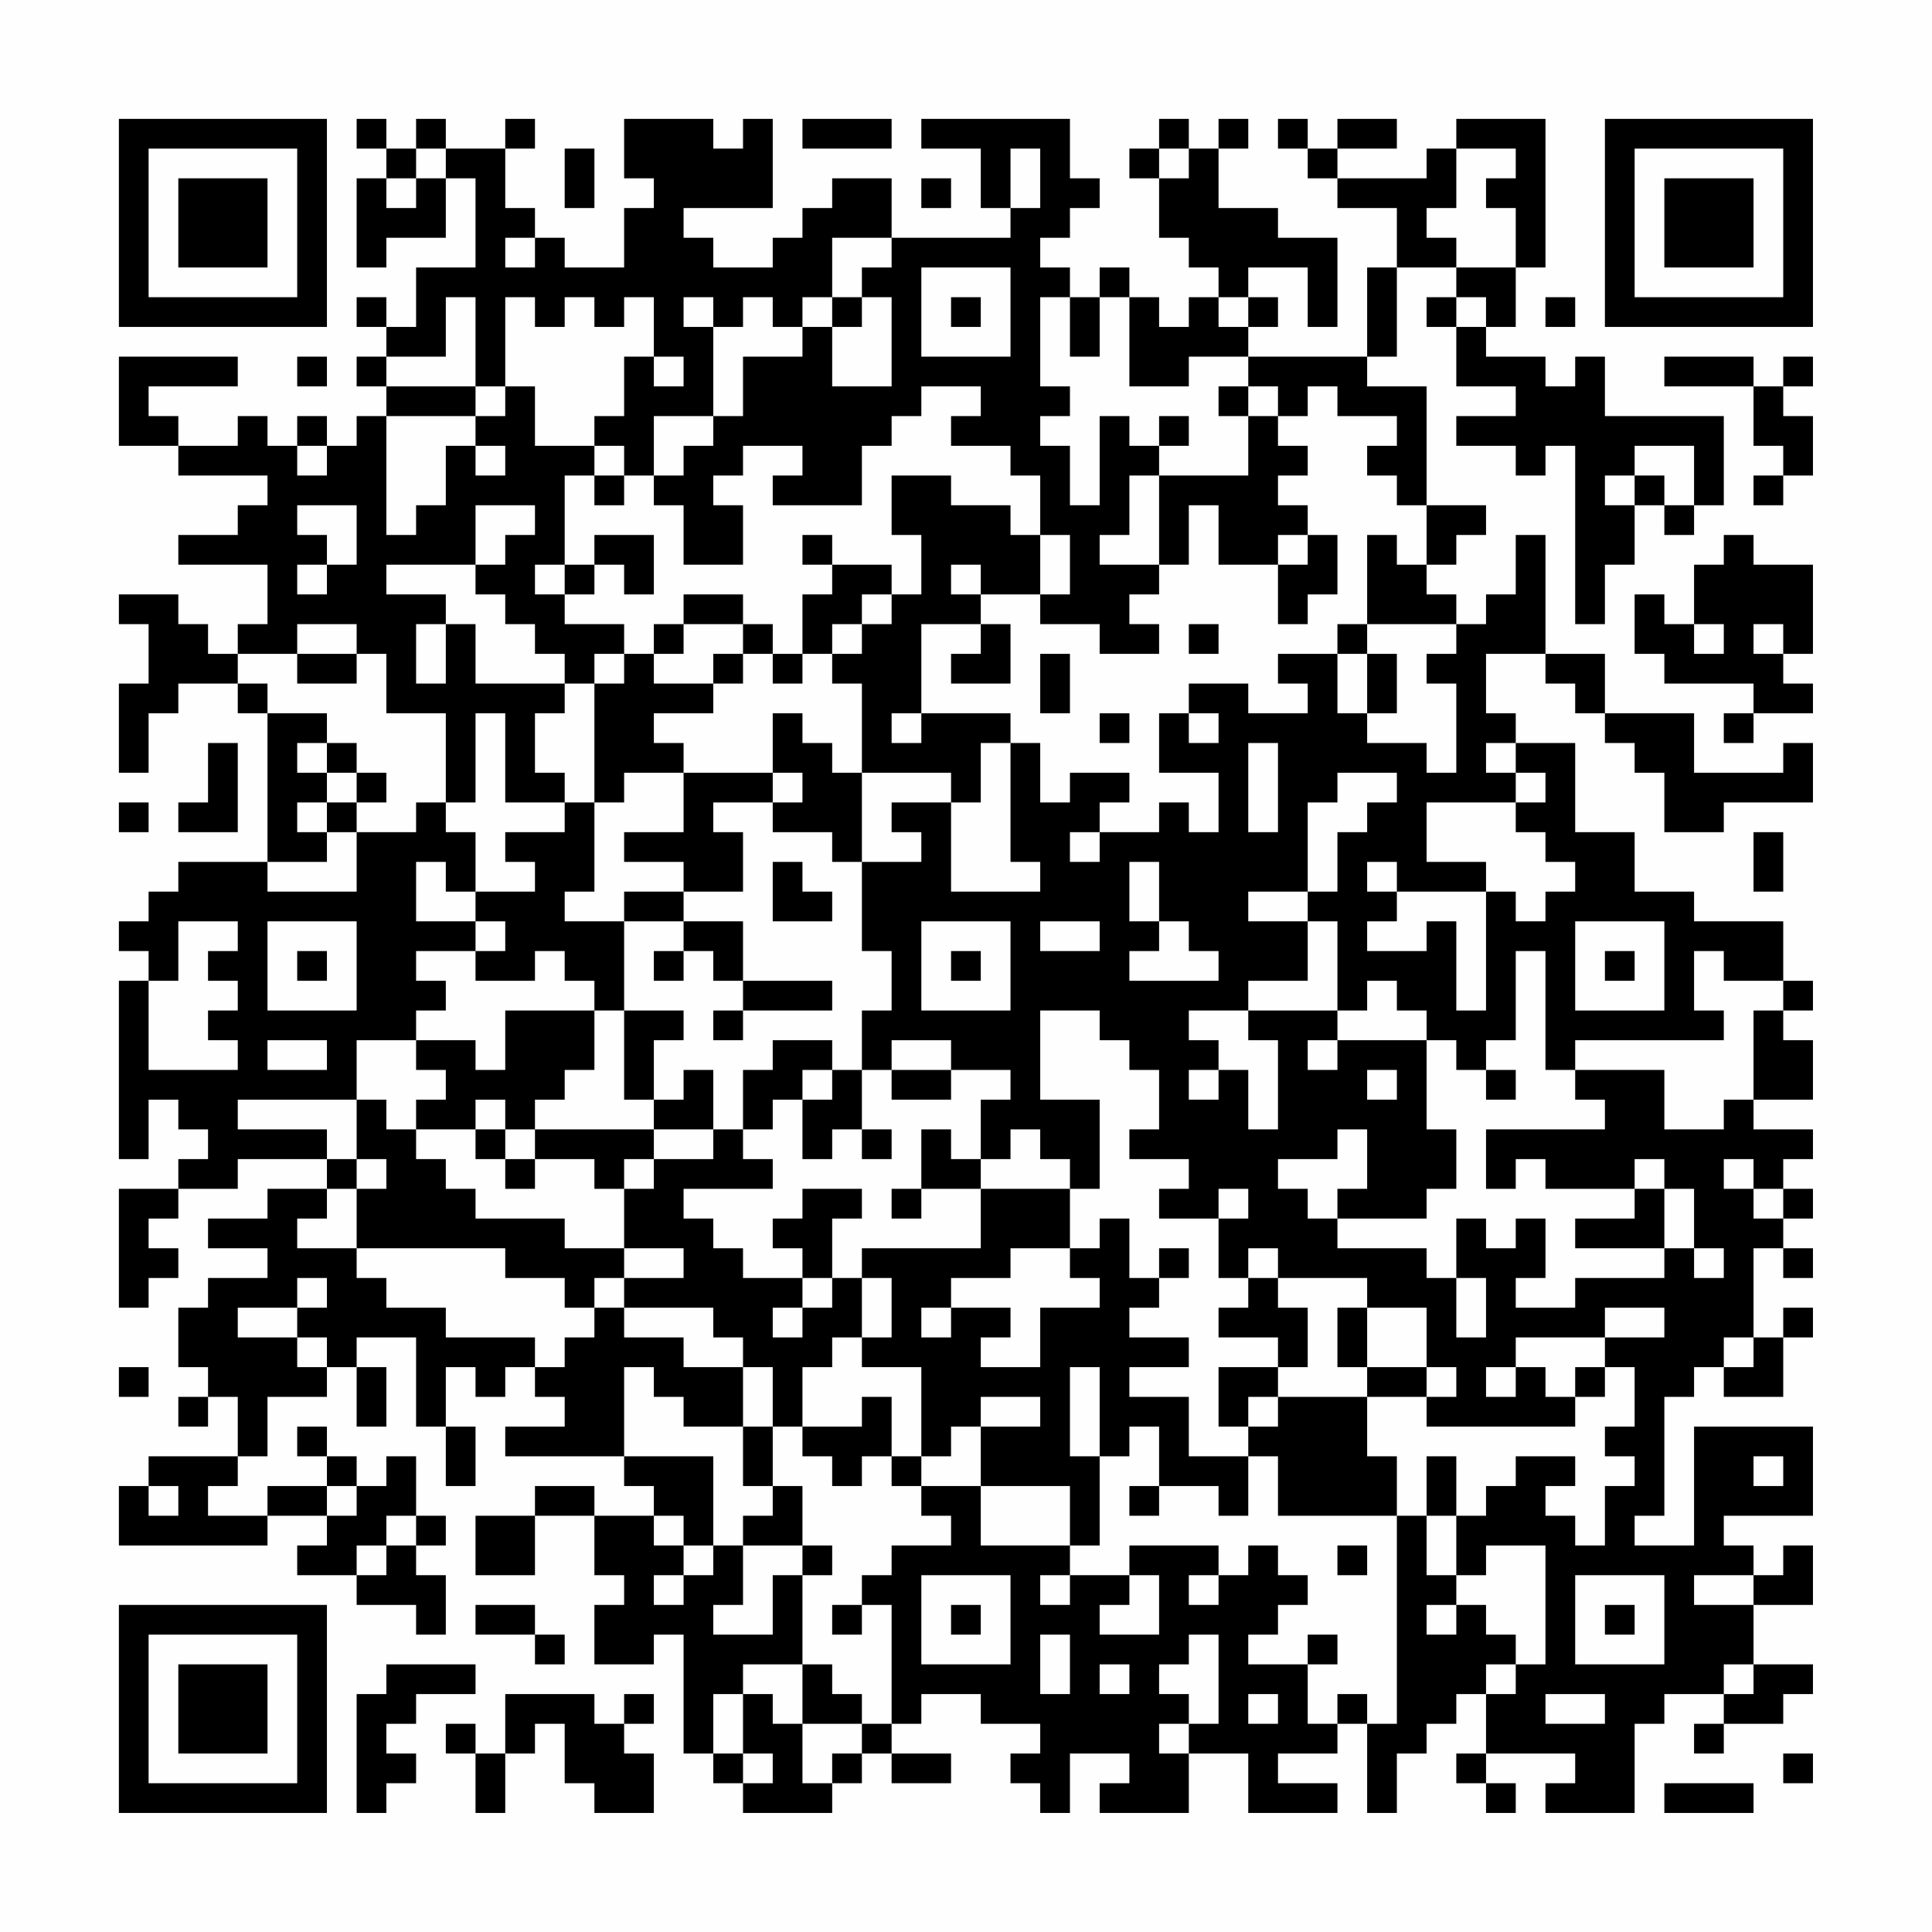 <?xml version="1.0" encoding="UTF-8"?>
<svg xmlns="http://www.w3.org/2000/svg" version="1.1" width="300" height="300" viewBox="0 0 300 300"><rect x="0" y="0" width="300" height="300" fill="#fefefe"/><g transform="scale(4.615)"><g transform="translate(4,4)"><path fill-rule="evenodd" d="M8 0L8 1L9 1L9 2L8 2L8 5L9 5L9 4L11 4L11 2L12 2L12 5L10 5L10 7L9 7L9 6L8 6L8 7L9 7L9 8L8 8L8 9L9 9L9 10L8 10L8 11L7 11L7 10L6 10L6 11L5 11L5 10L4 10L4 11L2 11L2 10L1 10L1 9L4 9L4 8L0 8L0 11L2 11L2 12L5 12L5 13L4 13L4 14L2 14L2 15L5 15L5 17L4 17L4 18L3 18L3 17L2 17L2 16L0 16L0 17L1 17L1 19L0 19L0 22L1 22L1 20L2 20L2 19L4 19L4 20L5 20L5 25L2 25L2 26L1 26L1 27L0 27L0 28L1 28L1 29L0 29L0 35L1 35L1 33L2 33L2 34L3 34L3 35L2 35L2 36L0 36L0 40L1 40L1 39L2 39L2 38L1 38L1 37L2 37L2 36L4 36L4 35L7 35L7 36L5 36L5 37L3 37L3 38L5 38L5 39L3 39L3 40L2 40L2 42L3 42L3 43L2 43L2 44L3 44L3 43L4 43L4 45L1 45L1 46L0 46L0 48L5 48L5 47L7 47L7 48L6 48L6 49L8 49L8 50L10 50L10 51L11 51L11 49L10 49L10 48L11 48L11 47L10 47L10 45L9 45L9 46L8 46L8 45L7 45L7 44L6 44L6 45L7 45L7 46L5 46L5 47L3 47L3 46L4 46L4 45L5 45L5 43L7 43L7 42L8 42L8 44L9 44L9 42L8 42L8 41L10 41L10 44L11 44L11 46L12 46L12 44L11 44L11 42L12 42L12 43L13 43L13 42L14 42L14 43L15 43L15 44L13 44L13 45L17 45L17 46L18 46L18 47L16 47L16 46L14 46L14 47L12 47L12 49L14 49L14 47L16 47L16 49L17 49L17 50L16 50L16 52L18 52L18 51L19 51L19 55L20 55L20 56L21 56L21 57L24 57L24 56L25 56L25 55L26 55L26 56L28 56L28 55L26 55L26 54L27 54L27 53L29 53L29 54L31 54L31 55L30 55L30 56L31 56L31 57L32 57L32 55L34 55L34 56L33 56L33 57L36 57L36 55L38 55L38 57L41 57L41 56L39 56L39 55L41 55L41 54L42 54L42 57L43 57L43 55L44 55L44 54L45 54L45 53L46 53L46 55L45 55L45 56L46 56L46 57L47 57L47 56L46 56L46 55L49 55L49 56L48 56L48 57L51 57L51 54L52 54L52 53L54 53L54 54L53 54L53 55L54 55L54 54L56 54L56 53L57 53L57 52L55 52L55 50L57 50L57 48L56 48L56 49L55 49L55 48L54 48L54 47L57 47L57 44L53 44L53 48L51 48L51 47L52 47L52 43L53 43L53 42L54 42L54 43L56 43L56 41L57 41L57 40L56 40L56 41L55 41L55 38L56 38L56 39L57 39L57 38L56 38L56 37L57 37L57 36L56 36L56 35L57 35L57 34L55 34L55 33L57 33L57 31L56 31L56 30L57 30L57 29L56 29L56 27L53 27L53 26L51 26L51 24L49 24L49 21L47 21L47 20L46 20L46 18L48 18L48 19L49 19L49 20L50 20L50 21L51 21L51 22L52 22L52 24L54 24L54 23L57 23L57 21L56 21L56 22L53 22L53 20L50 20L50 18L48 18L48 14L47 14L47 16L46 16L46 17L45 17L45 16L44 16L44 15L45 15L45 14L46 14L46 13L44 13L44 9L42 9L42 8L43 8L43 5L45 5L45 6L44 6L44 7L45 7L45 9L47 9L47 10L45 10L45 11L47 11L47 12L48 12L48 11L49 11L49 17L50 17L50 15L51 15L51 13L52 13L52 14L53 14L53 13L54 13L54 10L50 10L50 8L49 8L49 9L48 9L48 8L46 8L46 7L47 7L47 5L48 5L48 0L45 0L45 1L44 1L44 2L41 2L41 1L43 1L43 0L41 0L41 1L40 1L40 0L39 0L39 1L40 1L40 2L41 2L41 3L43 3L43 5L42 5L42 8L38 8L38 7L39 7L39 6L38 6L38 5L40 5L40 7L41 7L41 4L39 4L39 3L37 3L37 1L38 1L38 0L37 0L37 1L36 1L36 0L35 0L35 1L34 1L34 2L35 2L35 4L36 4L36 5L37 5L37 6L36 6L36 7L35 7L35 6L34 6L34 5L33 5L33 6L32 6L32 5L31 5L31 4L32 4L32 3L33 3L33 2L32 2L32 0L27 0L27 1L29 1L29 3L30 3L30 4L26 4L26 2L24 2L24 3L23 3L23 4L22 4L22 5L20 5L20 4L19 4L19 3L22 3L22 0L21 0L21 1L20 1L20 0L17 0L17 2L18 2L18 3L17 3L17 5L15 5L15 4L14 4L14 3L13 3L13 1L14 1L14 0L13 0L13 1L11 1L11 0L10 0L10 1L9 1L9 0ZM23 0L23 1L26 1L26 0ZM10 1L10 2L9 2L9 3L10 3L10 2L11 2L11 1ZM15 1L15 3L16 3L16 1ZM30 1L30 3L31 3L31 1ZM35 1L35 2L36 2L36 1ZM45 1L45 3L44 3L44 4L45 4L45 5L47 5L47 3L46 3L46 2L47 2L47 1ZM27 2L27 3L28 3L28 2ZM13 4L13 5L14 5L14 4ZM24 4L24 6L23 6L23 7L22 7L22 6L21 6L21 7L20 7L20 6L19 6L19 7L20 7L20 10L18 10L18 12L17 12L17 11L16 11L16 10L17 10L17 8L18 8L18 9L19 9L19 8L18 8L18 6L17 6L17 7L16 7L16 6L15 6L15 7L14 7L14 6L13 6L13 9L12 9L12 6L11 6L11 8L9 8L9 9L12 9L12 10L9 10L9 14L10 14L10 13L11 13L11 11L12 11L12 12L13 12L13 11L12 11L12 10L13 10L13 9L14 9L14 11L16 11L16 12L15 12L15 15L14 15L14 16L15 16L15 17L17 17L17 18L16 18L16 19L15 19L15 18L14 18L14 17L13 17L13 16L12 16L12 15L13 15L13 14L14 14L14 13L12 13L12 15L9 15L9 16L11 16L11 17L10 17L10 19L11 19L11 17L12 17L12 19L15 19L15 20L14 20L14 22L15 22L15 23L13 23L13 20L12 20L12 23L11 23L11 20L9 20L9 18L8 18L8 17L6 17L6 18L4 18L4 19L5 19L5 20L7 20L7 21L6 21L6 22L7 22L7 23L6 23L6 24L7 24L7 25L5 25L5 26L8 26L8 24L10 24L10 23L11 23L11 24L12 24L12 26L11 26L11 25L10 25L10 27L12 27L12 28L10 28L10 29L11 29L11 30L10 30L10 31L8 31L8 33L4 33L4 34L7 34L7 35L8 35L8 36L7 36L7 37L6 37L6 38L8 38L8 39L9 39L9 40L11 40L11 41L14 41L14 42L15 42L15 41L16 41L16 40L17 40L17 41L19 41L19 42L21 42L21 44L19 44L19 43L18 43L18 42L17 42L17 45L20 45L20 48L19 48L19 47L18 47L18 48L19 48L19 49L18 49L18 50L19 50L19 49L20 49L20 48L21 48L21 50L20 50L20 51L22 51L22 49L23 49L23 52L21 52L21 53L20 53L20 55L21 55L21 56L22 56L22 55L21 55L21 53L22 53L22 54L23 54L23 56L24 56L24 55L25 55L25 54L26 54L26 50L25 50L25 49L26 49L26 48L28 48L28 47L27 47L27 46L29 46L29 48L32 48L32 49L31 49L31 50L32 50L32 49L34 49L34 50L33 50L33 51L35 51L35 49L34 49L34 48L37 48L37 49L36 49L36 50L37 50L37 49L38 49L38 48L39 48L39 49L40 49L40 50L39 50L39 51L38 51L38 52L40 52L40 54L41 54L41 53L42 53L42 54L43 54L43 47L44 47L44 49L45 49L45 50L44 50L44 51L45 51L45 50L46 50L46 51L47 51L47 52L46 52L46 53L47 53L47 52L48 52L48 48L46 48L46 49L45 49L45 47L46 47L46 46L47 46L47 45L49 45L49 46L48 46L48 47L49 47L49 48L50 48L50 46L51 46L51 45L50 45L50 44L51 44L51 42L50 42L50 41L52 41L52 40L50 40L50 41L47 41L47 42L46 42L46 43L47 43L47 42L48 42L48 43L49 43L49 44L44 44L44 43L45 43L45 42L44 42L44 40L42 40L42 39L39 39L39 38L38 38L38 39L37 39L37 37L38 37L38 36L37 36L37 37L35 37L35 36L36 36L36 35L34 35L34 34L35 34L35 32L34 32L34 31L33 31L33 30L31 30L31 33L33 33L33 36L32 36L32 35L31 35L31 34L30 34L30 35L29 35L29 33L30 33L30 32L28 32L28 31L26 31L26 32L25 32L25 30L26 30L26 28L25 28L25 25L27 25L27 24L26 24L26 23L28 23L28 26L31 26L31 25L30 25L30 21L31 21L31 23L32 23L32 22L34 22L34 23L33 23L33 24L32 24L32 25L33 25L33 24L35 24L35 23L36 23L36 24L37 24L37 22L35 22L35 20L36 20L36 21L37 21L37 20L36 20L36 19L38 19L38 20L40 20L40 19L39 19L39 18L41 18L41 20L42 20L42 21L44 21L44 22L45 22L45 19L44 19L44 18L45 18L45 17L42 17L42 14L43 14L43 15L44 15L44 13L43 13L43 12L42 12L42 11L43 11L43 10L41 10L41 9L40 9L40 10L39 10L39 9L38 9L38 8L36 8L36 9L34 9L34 6L33 6L33 8L32 8L32 6L31 6L31 9L32 9L32 10L31 10L31 11L32 11L32 13L33 13L33 10L34 10L34 11L35 11L35 12L34 12L34 14L33 14L33 15L35 15L35 16L34 16L34 17L35 17L35 18L33 18L33 17L31 17L31 16L32 16L32 14L31 14L31 12L30 12L30 11L28 11L28 10L29 10L29 9L27 9L27 10L26 10L26 11L25 11L25 13L22 13L22 12L23 12L23 11L21 11L21 12L20 12L20 13L21 13L21 15L19 15L19 13L18 13L18 12L19 12L19 11L20 11L20 10L21 10L21 8L23 8L23 7L24 7L24 9L26 9L26 6L25 6L25 5L26 5L26 4ZM27 5L27 8L30 8L30 5ZM24 6L24 7L25 7L25 6ZM28 6L28 7L29 7L29 6ZM37 6L37 7L38 7L38 6ZM45 6L45 7L46 7L46 6ZM48 6L48 7L49 7L49 6ZM6 8L6 9L7 9L7 8ZM52 8L52 9L55 9L55 11L56 11L56 12L55 12L55 13L56 13L56 12L57 12L57 10L56 10L56 9L57 9L57 8L56 8L56 9L55 9L55 8ZM37 9L37 10L38 10L38 12L35 12L35 15L36 15L36 13L37 13L37 15L39 15L39 17L40 17L40 16L41 16L41 14L40 14L40 13L39 13L39 12L40 12L40 11L39 11L39 10L38 10L38 9ZM35 10L35 11L36 11L36 10ZM6 11L6 12L7 12L7 11ZM51 11L51 12L50 12L50 13L51 13L51 12L52 12L52 13L53 13L53 11ZM16 12L16 13L17 13L17 12ZM26 12L26 14L27 14L27 16L26 16L26 15L24 15L24 14L23 14L23 15L24 15L24 16L23 16L23 18L22 18L22 17L21 17L21 16L19 16L19 17L18 17L18 18L17 18L17 19L16 19L16 23L15 23L15 24L13 24L13 25L14 25L14 26L12 26L12 27L13 27L13 28L12 28L12 29L14 29L14 28L15 28L15 29L16 29L16 30L13 30L13 32L12 32L12 31L10 31L10 32L11 32L11 33L10 33L10 34L9 34L9 33L8 33L8 35L9 35L9 36L8 36L8 38L13 38L13 39L15 39L15 40L16 40L16 39L17 39L17 40L20 40L20 41L21 41L21 42L22 42L22 44L21 44L21 46L22 46L22 47L21 47L21 48L23 48L23 49L24 49L24 48L23 48L23 46L22 46L22 44L23 44L23 45L24 45L24 46L25 46L25 45L26 45L26 46L27 46L27 45L28 45L28 44L29 44L29 46L32 46L32 48L33 48L33 45L34 45L34 44L35 44L35 46L34 46L34 47L35 47L35 46L37 46L37 47L38 47L38 45L39 45L39 47L43 47L43 45L42 45L42 43L44 43L44 42L42 42L42 40L41 40L41 42L42 42L42 43L39 43L39 42L40 42L40 40L39 40L39 39L38 39L38 40L37 40L37 41L39 41L39 42L37 42L37 44L38 44L38 45L36 45L36 43L34 43L34 42L36 42L36 41L34 41L34 40L35 40L35 39L36 39L36 38L35 38L35 39L34 39L34 37L33 37L33 38L32 38L32 36L29 36L29 35L28 35L28 34L27 34L27 36L26 36L26 37L27 37L27 36L29 36L29 38L25 38L25 39L24 39L24 37L25 37L25 36L23 36L23 37L22 37L22 38L23 38L23 39L21 39L21 38L20 38L20 37L19 37L19 36L22 36L22 35L21 35L21 34L22 34L22 33L23 33L23 35L24 35L24 34L25 34L25 35L26 35L26 34L25 34L25 32L24 32L24 31L22 31L22 32L21 32L21 34L20 34L20 32L19 32L19 33L18 33L18 31L19 31L19 30L17 30L17 27L19 27L19 28L18 28L18 29L19 29L19 28L20 28L20 29L21 29L21 30L20 30L20 31L21 31L21 30L24 30L24 29L21 29L21 27L19 27L19 26L21 26L21 24L20 24L20 23L22 23L22 24L24 24L24 25L25 25L25 22L28 22L28 23L29 23L29 21L30 21L30 20L27 20L27 17L29 17L29 18L28 18L28 19L30 19L30 17L29 17L29 16L31 16L31 14L30 14L30 13L28 13L28 12ZM6 13L6 14L7 14L7 15L6 15L6 16L7 16L7 15L8 15L8 13ZM16 14L16 15L15 15L15 16L16 16L16 15L17 15L17 16L18 16L18 14ZM39 14L39 15L40 15L40 14ZM54 14L54 15L53 15L53 17L52 17L52 16L51 16L51 18L52 18L52 19L55 19L55 20L54 20L54 21L55 21L55 20L57 20L57 19L56 19L56 18L57 18L57 15L55 15L55 14ZM28 15L28 16L29 16L29 15ZM25 16L25 17L24 17L24 18L23 18L23 19L22 19L22 18L21 18L21 17L19 17L19 18L18 18L18 19L20 19L20 20L18 20L18 21L19 21L19 22L17 22L17 23L16 23L16 26L15 26L15 27L17 27L17 26L19 26L19 25L17 25L17 24L19 24L19 22L22 22L22 23L23 23L23 22L22 22L22 20L23 20L23 21L24 21L24 22L25 22L25 19L24 19L24 18L25 18L25 17L26 17L26 16ZM36 17L36 18L37 18L37 17ZM41 17L41 18L42 18L42 20L43 20L43 18L42 18L42 17ZM53 17L53 18L54 18L54 17ZM55 17L55 18L56 18L56 17ZM6 18L6 19L8 19L8 18ZM20 18L20 19L21 19L21 18ZM31 18L31 20L32 20L32 18ZM26 20L26 21L27 21L27 20ZM33 20L33 21L34 21L34 20ZM3 21L3 23L2 23L2 24L4 24L4 21ZM7 21L7 22L8 22L8 23L7 23L7 24L8 24L8 23L9 23L9 22L8 22L8 21ZM38 21L38 24L39 24L39 21ZM46 21L46 22L47 22L47 23L44 23L44 25L46 25L46 26L43 26L43 25L42 25L42 26L43 26L43 27L42 27L42 28L44 28L44 27L45 27L45 30L46 30L46 26L47 26L47 27L48 27L48 26L49 26L49 25L48 25L48 24L47 24L47 23L48 23L48 22L47 22L47 21ZM41 22L41 23L40 23L40 26L38 26L38 27L40 27L40 29L38 29L38 30L36 30L36 31L37 31L37 32L36 32L36 33L37 33L37 32L38 32L38 34L39 34L39 31L38 31L38 30L41 30L41 31L40 31L40 32L41 32L41 31L44 31L44 34L45 34L45 36L44 36L44 37L41 37L41 36L42 36L42 34L41 34L41 35L39 35L39 36L40 36L40 37L41 37L41 38L44 38L44 39L45 39L45 41L46 41L46 39L45 39L45 37L46 37L46 38L47 38L47 37L48 37L48 39L47 39L47 40L49 40L49 39L52 39L52 38L53 38L53 39L54 39L54 38L53 38L53 36L52 36L52 35L51 35L51 36L48 36L48 35L47 35L47 36L46 36L46 34L50 34L50 33L49 33L49 32L52 32L52 34L54 34L54 33L55 33L55 30L56 30L56 29L54 29L54 28L53 28L53 30L54 30L54 31L49 31L49 32L48 32L48 28L47 28L47 31L46 31L46 32L45 32L45 31L44 31L44 30L43 30L43 29L42 29L42 30L41 30L41 27L40 27L40 26L41 26L41 24L42 24L42 23L43 23L43 22ZM0 23L0 24L1 24L1 23ZM55 24L55 26L56 26L56 24ZM22 25L22 27L24 27L24 26L23 26L23 25ZM34 25L34 27L35 27L35 28L34 28L34 29L37 29L37 28L36 28L36 27L35 27L35 25ZM2 27L2 29L1 29L1 32L4 32L4 31L3 31L3 30L4 30L4 29L3 29L3 28L4 28L4 27ZM5 27L5 30L8 30L8 27ZM27 27L27 30L30 30L30 27ZM31 27L31 28L33 28L33 27ZM49 27L49 30L52 30L52 27ZM6 28L6 29L7 29L7 28ZM28 28L28 29L29 29L29 28ZM50 28L50 29L51 29L51 28ZM16 30L16 32L15 32L15 33L14 33L14 34L13 34L13 33L12 33L12 34L10 34L10 35L11 35L11 36L12 36L12 37L15 37L15 38L17 38L17 39L19 39L19 38L17 38L17 36L18 36L18 35L20 35L20 34L18 34L18 33L17 33L17 30ZM5 31L5 32L7 32L7 31ZM23 32L23 33L24 33L24 32ZM26 32L26 33L28 33L28 32ZM42 32L42 33L43 33L43 32ZM46 32L46 33L47 33L47 32ZM12 34L12 35L13 35L13 36L14 36L14 35L16 35L16 36L17 36L17 35L18 35L18 34L14 34L14 35L13 35L13 34ZM54 35L54 36L55 36L55 37L56 37L56 36L55 36L55 35ZM51 36L51 37L49 37L49 38L52 38L52 36ZM30 38L30 39L28 39L28 40L27 40L27 41L28 41L28 40L30 40L30 41L29 41L29 42L31 42L31 40L33 40L33 39L32 39L32 38ZM6 39L6 40L4 40L4 41L6 41L6 42L7 42L7 41L6 41L6 40L7 40L7 39ZM23 39L23 40L22 40L22 41L23 41L23 40L24 40L24 39ZM25 39L25 41L24 41L24 42L23 42L23 44L25 44L25 43L26 43L26 45L27 45L27 42L25 42L25 41L26 41L26 39ZM54 41L54 42L55 42L55 41ZM0 42L0 43L1 43L1 42ZM32 42L32 45L33 45L33 42ZM49 42L49 43L50 43L50 42ZM29 43L29 44L31 44L31 43ZM38 43L38 44L39 44L39 43ZM44 45L44 47L45 47L45 45ZM55 45L55 46L56 46L56 45ZM1 46L1 47L2 47L2 46ZM7 46L7 47L8 47L8 46ZM9 47L9 48L8 48L8 49L9 49L9 48L10 48L10 47ZM41 48L41 49L42 49L42 48ZM27 49L27 52L30 52L30 49ZM49 49L49 52L52 52L52 49ZM53 49L53 50L55 50L55 49ZM12 50L12 51L14 51L14 52L15 52L15 51L14 51L14 50ZM24 50L24 51L25 51L25 50ZM28 50L28 51L29 51L29 50ZM50 50L50 51L51 51L51 50ZM31 51L31 53L32 53L32 51ZM36 51L36 52L35 52L35 53L36 53L36 54L35 54L35 55L36 55L36 54L37 54L37 51ZM40 51L40 52L41 52L41 51ZM9 52L9 53L8 53L8 57L9 57L9 56L10 56L10 55L9 55L9 54L10 54L10 53L12 53L12 52ZM23 52L23 54L25 54L25 53L24 53L24 52ZM33 52L33 53L34 53L34 52ZM54 52L54 53L55 53L55 52ZM13 53L13 55L12 55L12 54L11 54L11 55L12 55L12 57L13 57L13 55L14 55L14 54L15 54L15 56L16 56L16 57L18 57L18 55L17 55L17 54L18 54L18 53L17 53L17 54L16 54L16 53ZM38 53L38 54L39 54L39 53ZM48 53L48 54L50 54L50 53ZM56 55L56 56L57 56L57 55ZM52 56L52 57L55 57L55 56ZM0 0L0 7L7 7L7 0ZM1 1L1 6L6 6L6 1ZM2 2L2 5L5 5L5 2ZM50 0L50 7L57 7L57 0ZM51 1L51 6L56 6L56 1ZM52 2L52 5L55 5L55 2ZM0 50L0 57L7 57L7 50ZM1 51L1 56L6 56L6 51ZM2 52L2 55L5 55L5 52Z" fill="#000000"/></g></g></svg>
